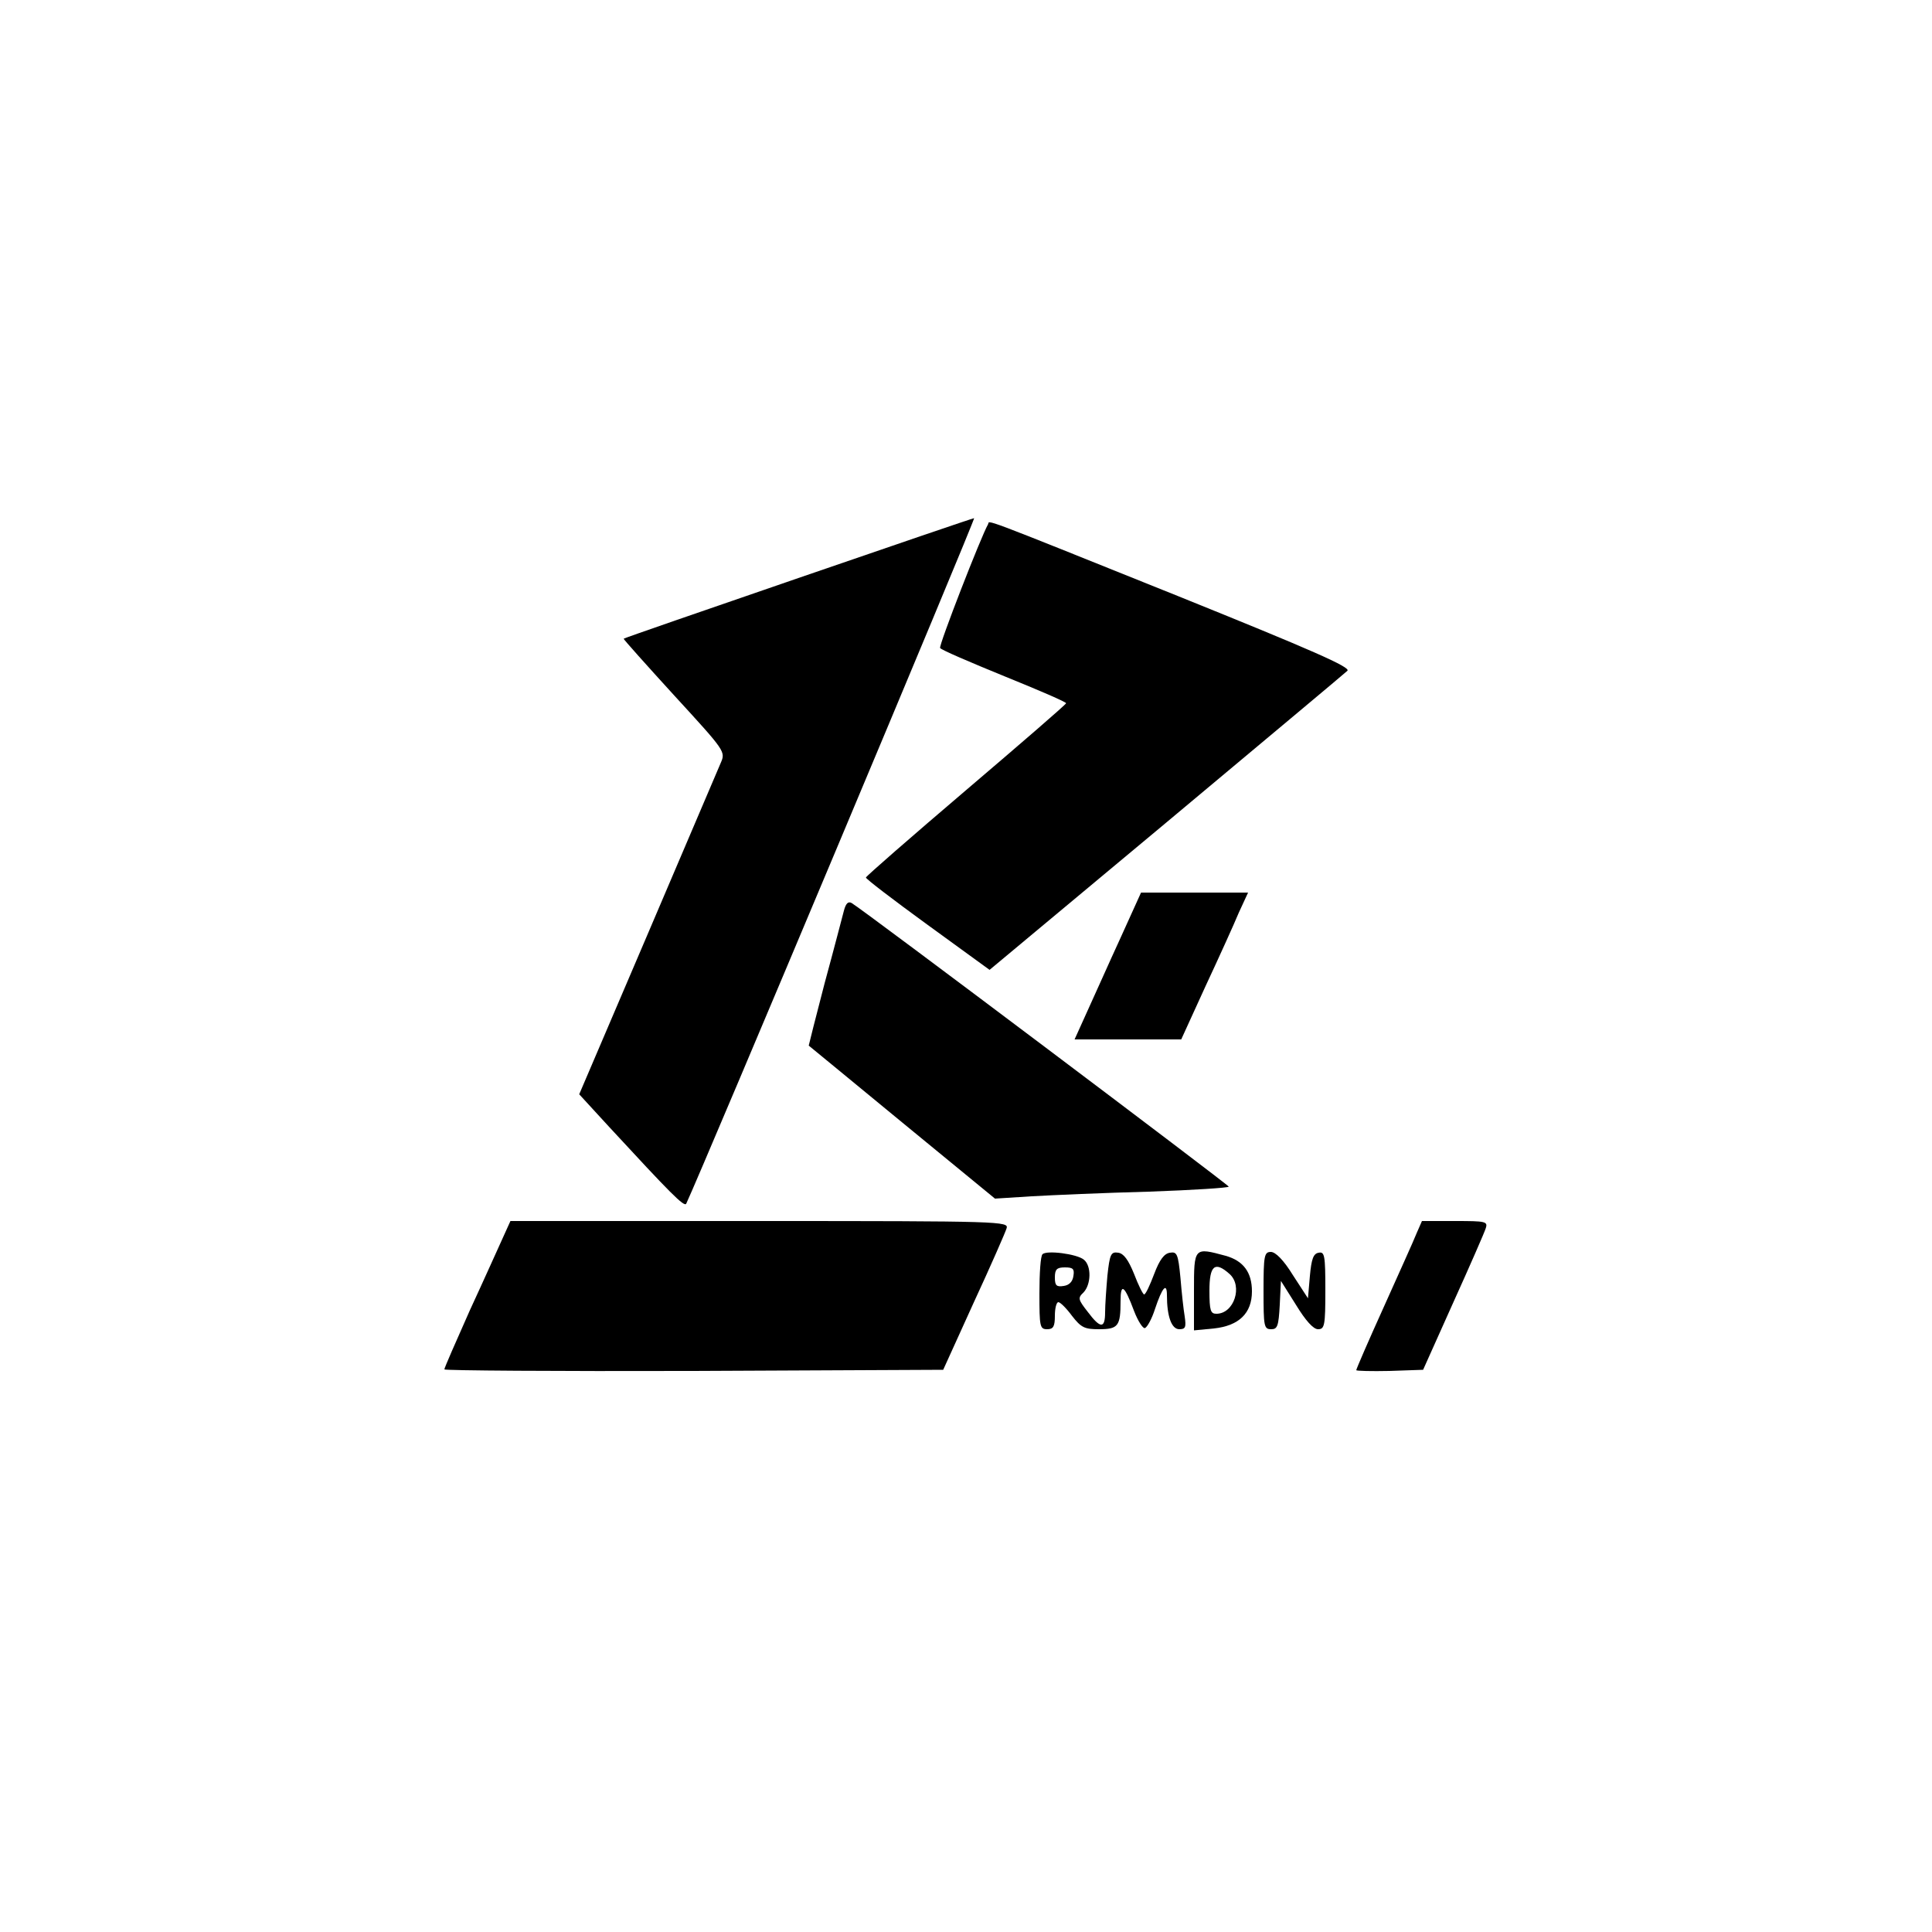 <?xml version="1.0" standalone="no"?>
<!DOCTYPE svg PUBLIC "-//W3C//DTD SVG 20010904//EN"
 "http://www.w3.org/TR/2001/REC-SVG-20010904/DTD/svg10.dtd">
<svg version="1.0" xmlns="http://www.w3.org/2000/svg"
 width="500pt" height="500pt" viewBox="0 0 500 500"
 preserveAspectRatio="xMidYMid meet">
<g transform="translate(0,500) scale(0.1,-0.1)"
fill="#000000" stroke="none">
<path d="M2066 3504 c-247 -85 -450 -155 -452 -157 -1 -1 58 -67 131 -147 133
-145 133 -145 120 -175 -7 -16 -92 -216 -189 -443 l-177 -414 78 -85 c158
-171 194 -208 199 -198 45 97 750 1775 745 1774 -3 0 -208 -70 -455 -155z"/>
<path d="M2557 3643 c-18 -31 -128 -314 -124 -320 3 -5 78 -37 166 -73 89 -36
161 -67 160 -70 0 -3 -117 -104 -259 -225 -142 -121 -259 -223 -259 -226 -1
-3 71 -58 159 -122 l161 -117 457 381 c251 210 463 387 469 393 10 9 -93 54
-440 194 -530 213 -484 195 -490 185z"/>
<path d="M2900 2573 c-30 -65 -68 -151 -86 -190 l-33 -73 138 0 138 0 63 138
c35 75 74 161 86 190 l24 52 -139 0 -138 0 -53 -117z"/>
<path d="M2184 2643 c-4 -15 -26 -100 -50 -188 -23 -88 -41 -160 -41 -161 1
-1 110 -90 242 -199 l240 -197 95 6 c52 3 188 9 303 12 114 4 207 10 207 13
-1 5 -945 716 -976 734 -9 5 -15 -1 -20 -20z"/>
<path d="M1302 1798 c-11 -24 -49 -109 -86 -189 -36 -81 -66 -149 -66 -153 0
-3 290 -5 645 -4 l646 3 79 174 c44 95 82 182 85 192 6 18 -12 19 -639 19
l-645 0 -19 -42z"/>
<path d="M3666 1808 c-7 -18 -46 -104 -85 -191 -39 -86 -71 -160 -71 -163 0
-2 39 -3 86 -2 l87 3 78 174 c43 95 81 182 84 192 6 18 0 19 -79 19 l-86 0
-14 -32z"/>
<path d="M2698 1754 c-5 -4 -8 -49 -8 -101 0 -86 1 -93 20 -93 16 0 20 7 20
35 0 19 4 35 9 35 5 0 21 -16 35 -35 24 -31 33 -35 70 -35 50 0 56 8 56 73 0
48 10 41 35 -26 10 -26 23 -46 28 -44 6 2 18 24 26 49 19 57 31 70 31 36 0
-55 12 -88 32 -88 16 0 18 5 14 33 -3 17 -8 63 -11 100 -6 62 -9 68 -27 65
-15 -2 -27 -18 -41 -55 -11 -29 -22 -53 -26 -53 -3 0 -15 24 -26 53 -15 37
-27 53 -41 55 -19 3 -22 -4 -28 -59 -3 -34 -6 -77 -6 -95 0 -43 -12 -43 -45 1
-25 32 -26 36 -11 50 20 21 21 69 1 85 -18 15 -97 25 -107 14z m80 -56 c-2
-15 -11 -24 -25 -26 -19 -3 -23 1 -23 22 0 21 5 26 26 26 21 0 25 -4 22 -22z"/>
<path d="M3090 1659 l0 -102 52 5 c64 7 98 39 98 96 0 49 -22 79 -68 92 -82
22 -82 23 -82 -91z m92 44 c35 -31 12 -103 -34 -103 -15 0 -18 8 -18 60 0 65
14 77 52 43z"/>
<path d="M3270 1660 c0 -93 1 -100 20 -100 16 0 19 8 22 63 l3 62 39 -62 c25
-41 45 -63 57 -63 17 0 19 9 19 101 0 90 -2 100 -17 97 -14 -2 -19 -16 -23
-60 l-5 -58 -39 60 c-24 39 -45 60 -57 60 -17 0 -19 -9 -19 -100z"/>
</g>
</svg>
